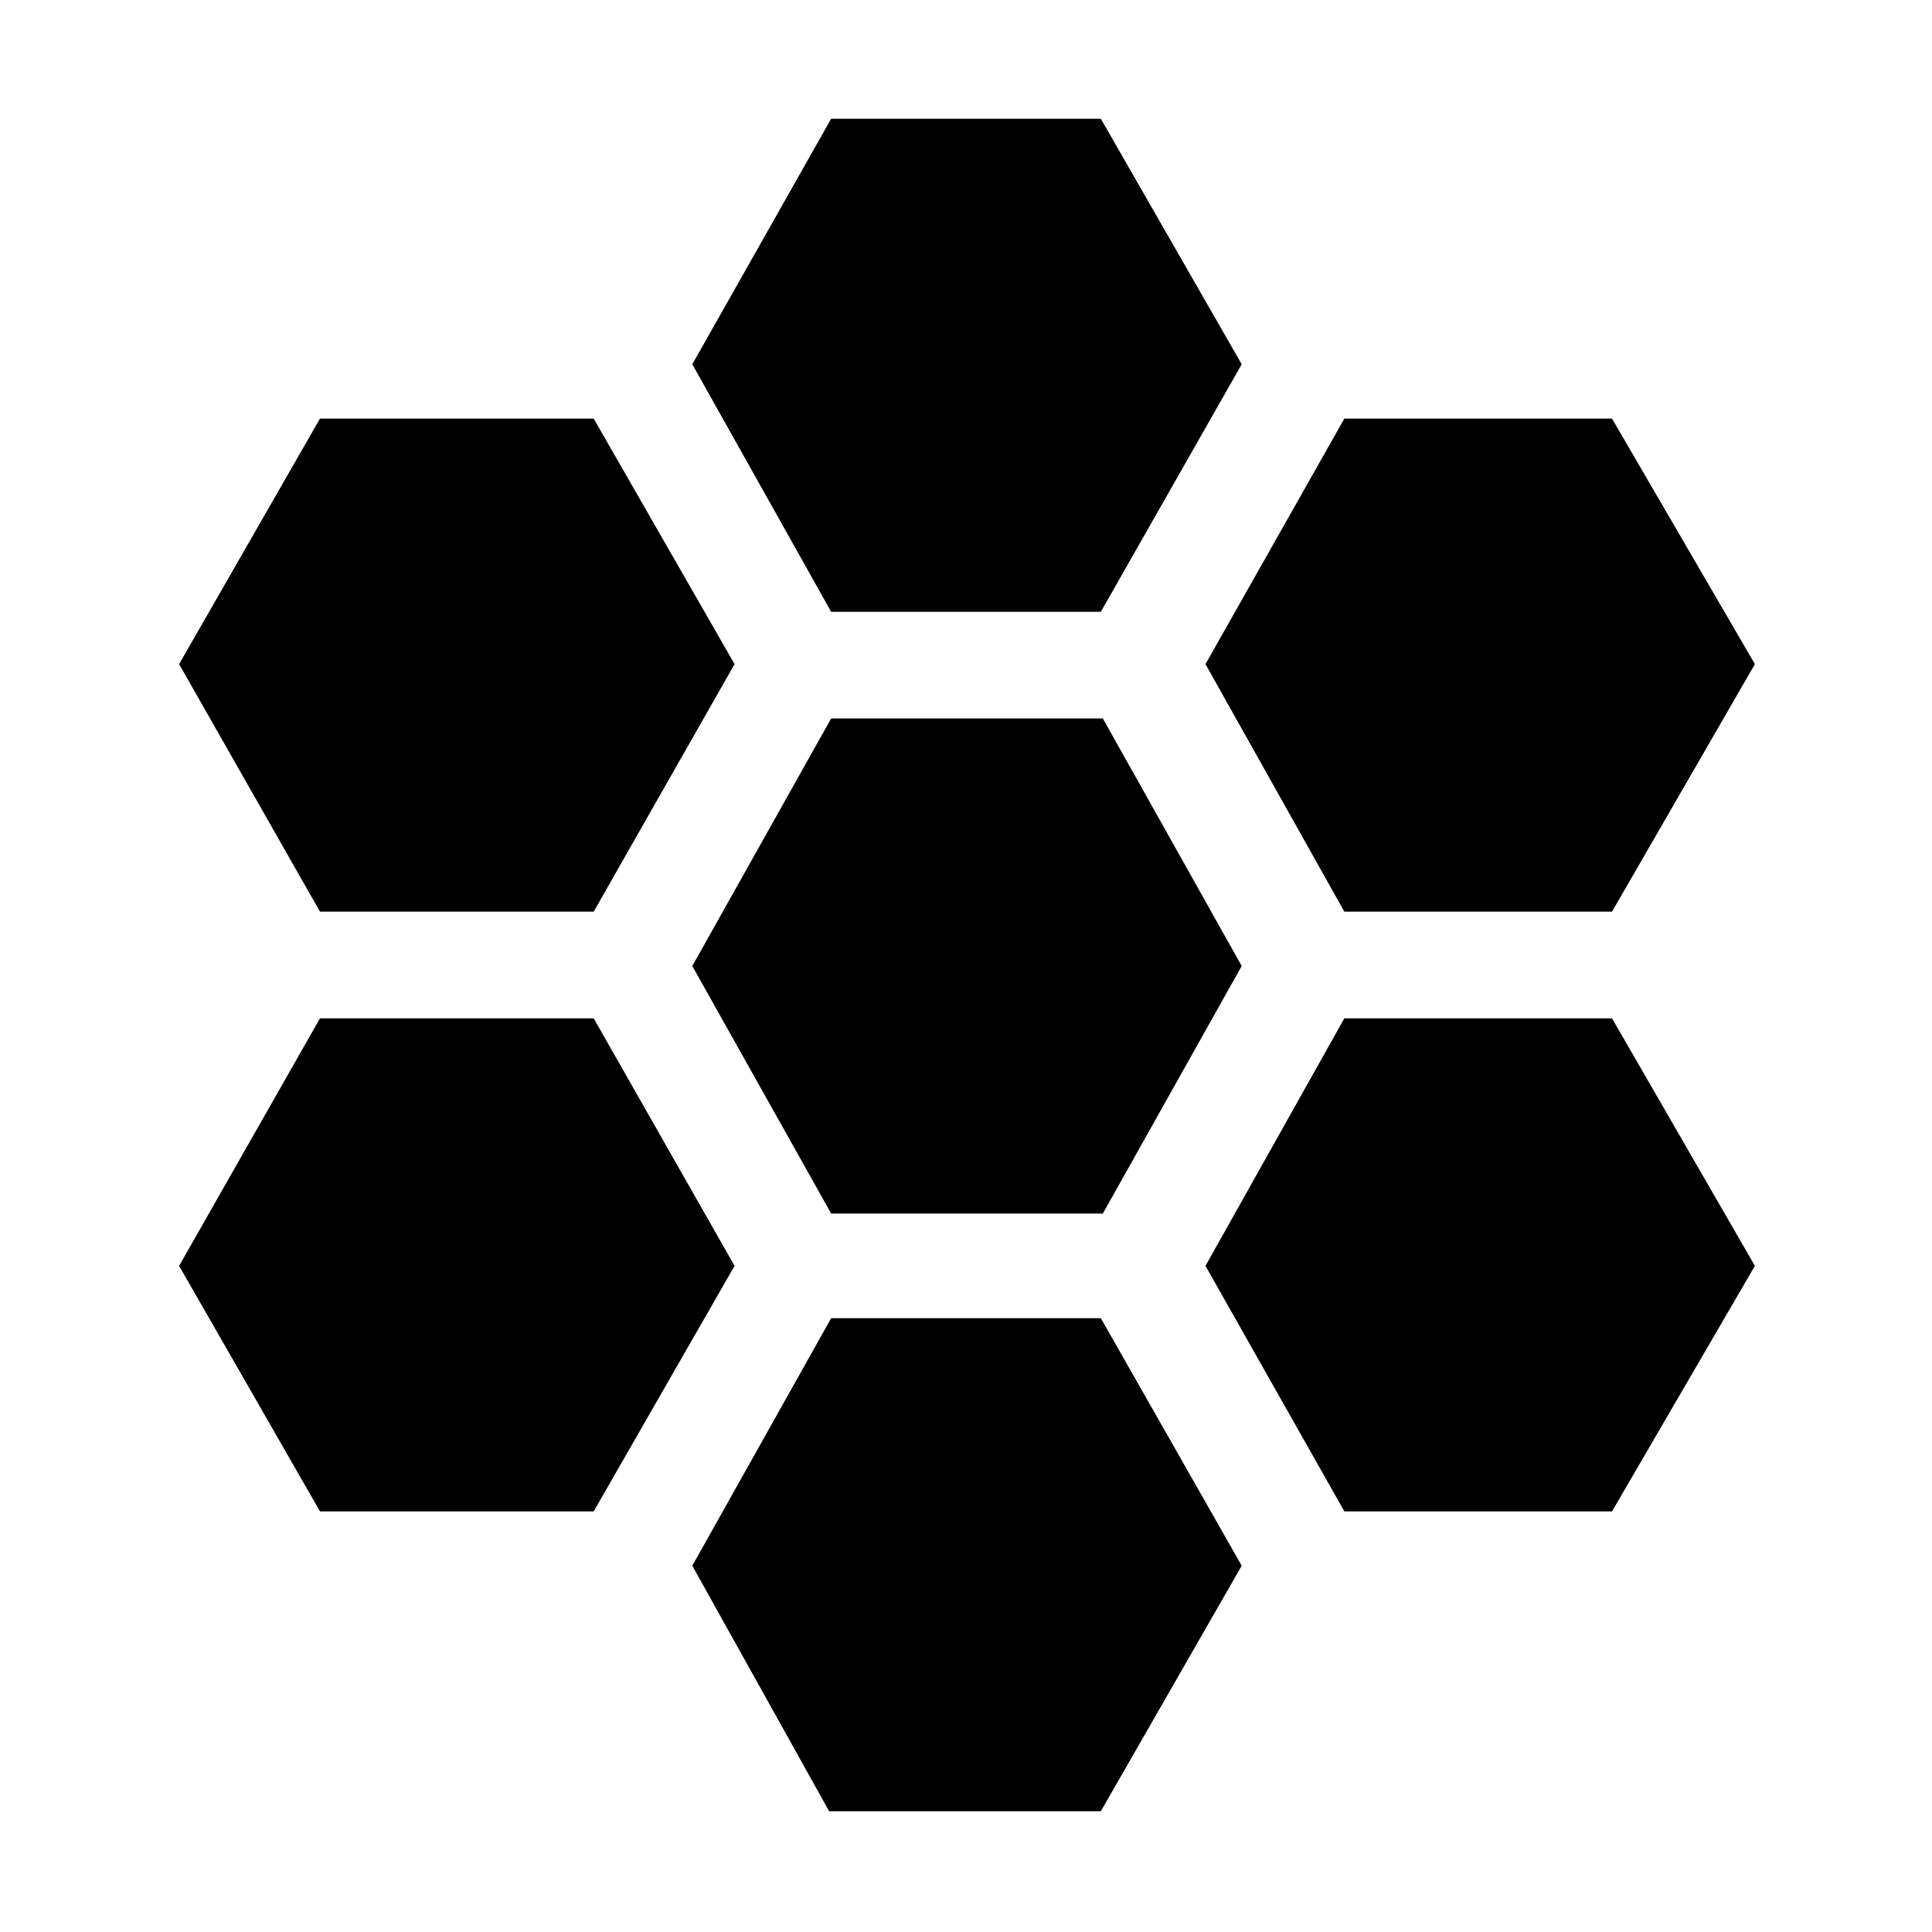 <svg xmlns="http://www.w3.org/2000/svg" height="24" width="24"><path d="M16.7 11.325 14.975 8.25 16.7 5.2h3.325L21.8 8.25l-1.775 3.075Zm-6.375 3.75L8.6 12l1.725-3.075H13.7L15.425 12 13.7 15.075Zm0-7.475L8.6 4.525l1.725-3.05h3.35l1.75 3.05-1.75 3.075Zm-6.35 3.725L2.225 8.25l1.75-3.05h3.4l1.75 3.05-1.75 3.075Zm0 7.45-1.75-3.05 1.75-3.075h3.4l1.75 3.075-1.75 3.05ZM10.3 22.5l-1.7-3.05 1.725-3.075h3.35l1.75 3.075-1.75 3.05Zm6.4-3.725-1.725-3.05L16.7 12.65h3.325l1.775 3.075-1.775 3.05Z"/></svg>